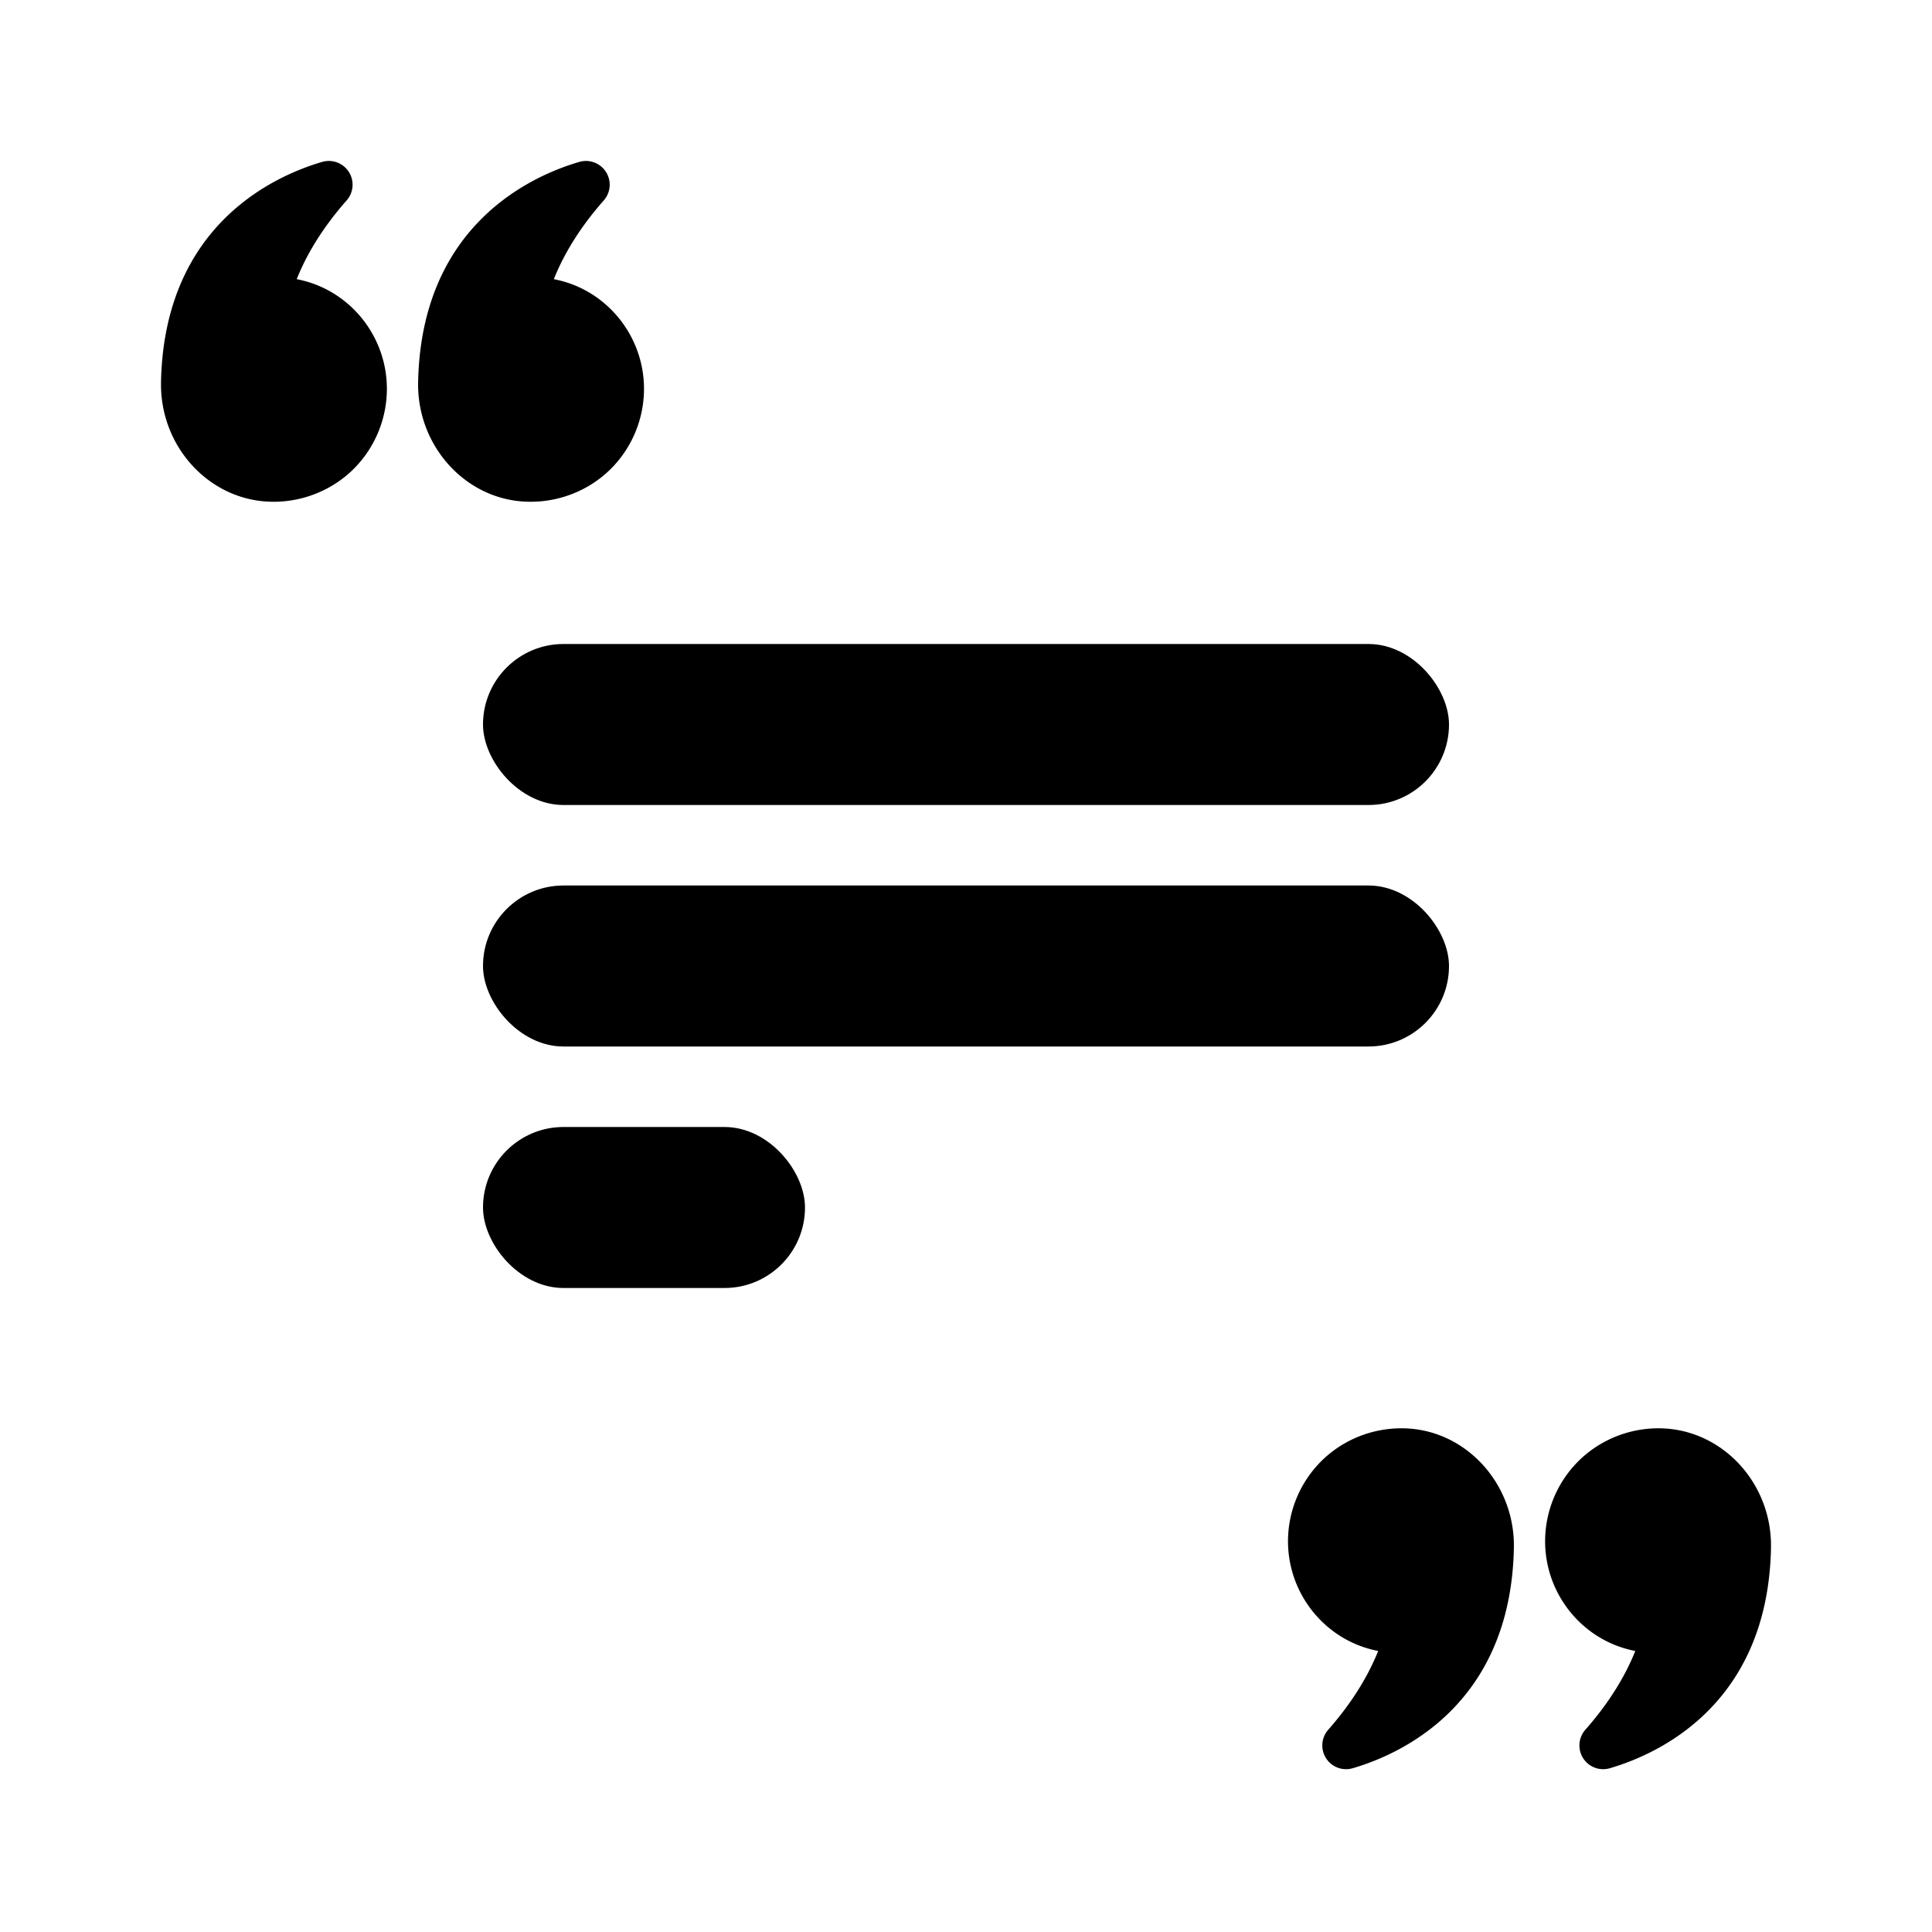<svg width="24" height="24" fill="none" xmlns="http://www.w3.org/2000/svg"><path d="M6.88 3.468c.132-.332.34-.66.618-.976a.295.295 0 0 0-.304-.48c-.588.172-1.962.782-2 2.738-.014.754.538 1.402 1.256 1.476.398.04.794-.09 1.088-.354C7.832 5.606 8 5.226 8 4.83c0-.66-.468-1.238-1.12-1.362ZM3.258 6.226c.396.04.792-.09 1.086-.354.294-.266.462-.646.462-1.042 0-.66-.468-1.238-1.12-1.362.132-.332.34-.66.618-.976A.295.295 0 0 0 4 2.012c-.588.172-1.962.782-2 2.738v.028c0 .742.546 1.374 1.258 1.448ZM17.12 20.509c-.132.331-.34.66-.618.976a.295.295 0 0 0 .304.48c.588-.172 1.962-.782 2-2.738.014-.755-.538-1.402-1.256-1.477-.398-.04-.794.09-1.088.355A1.407 1.407 0 0 0 16 19.146c0 .66.468 1.238 1.12 1.363ZM20.742 17.75c-.396-.04-.792.09-1.086.355a1.407 1.407 0 0 0-.462 1.041c0 .66.468 1.238 1.12 1.363-.132.331-.34.66-.618.976a.295.295 0 0 0 .304.48c.588-.172 1.962-.782 2-2.738v-.029c0-.742-.546-1.373-1.258-1.448Z" fill="#000"/><rect x="6" y="8" width="12" height="2" rx="1" fill="#000"/><rect x="6" y="14" width="4" height="2" rx="1" fill="#000"/><rect x="6" y="11" width="12" height="2" rx="1" fill="#000"/></svg>